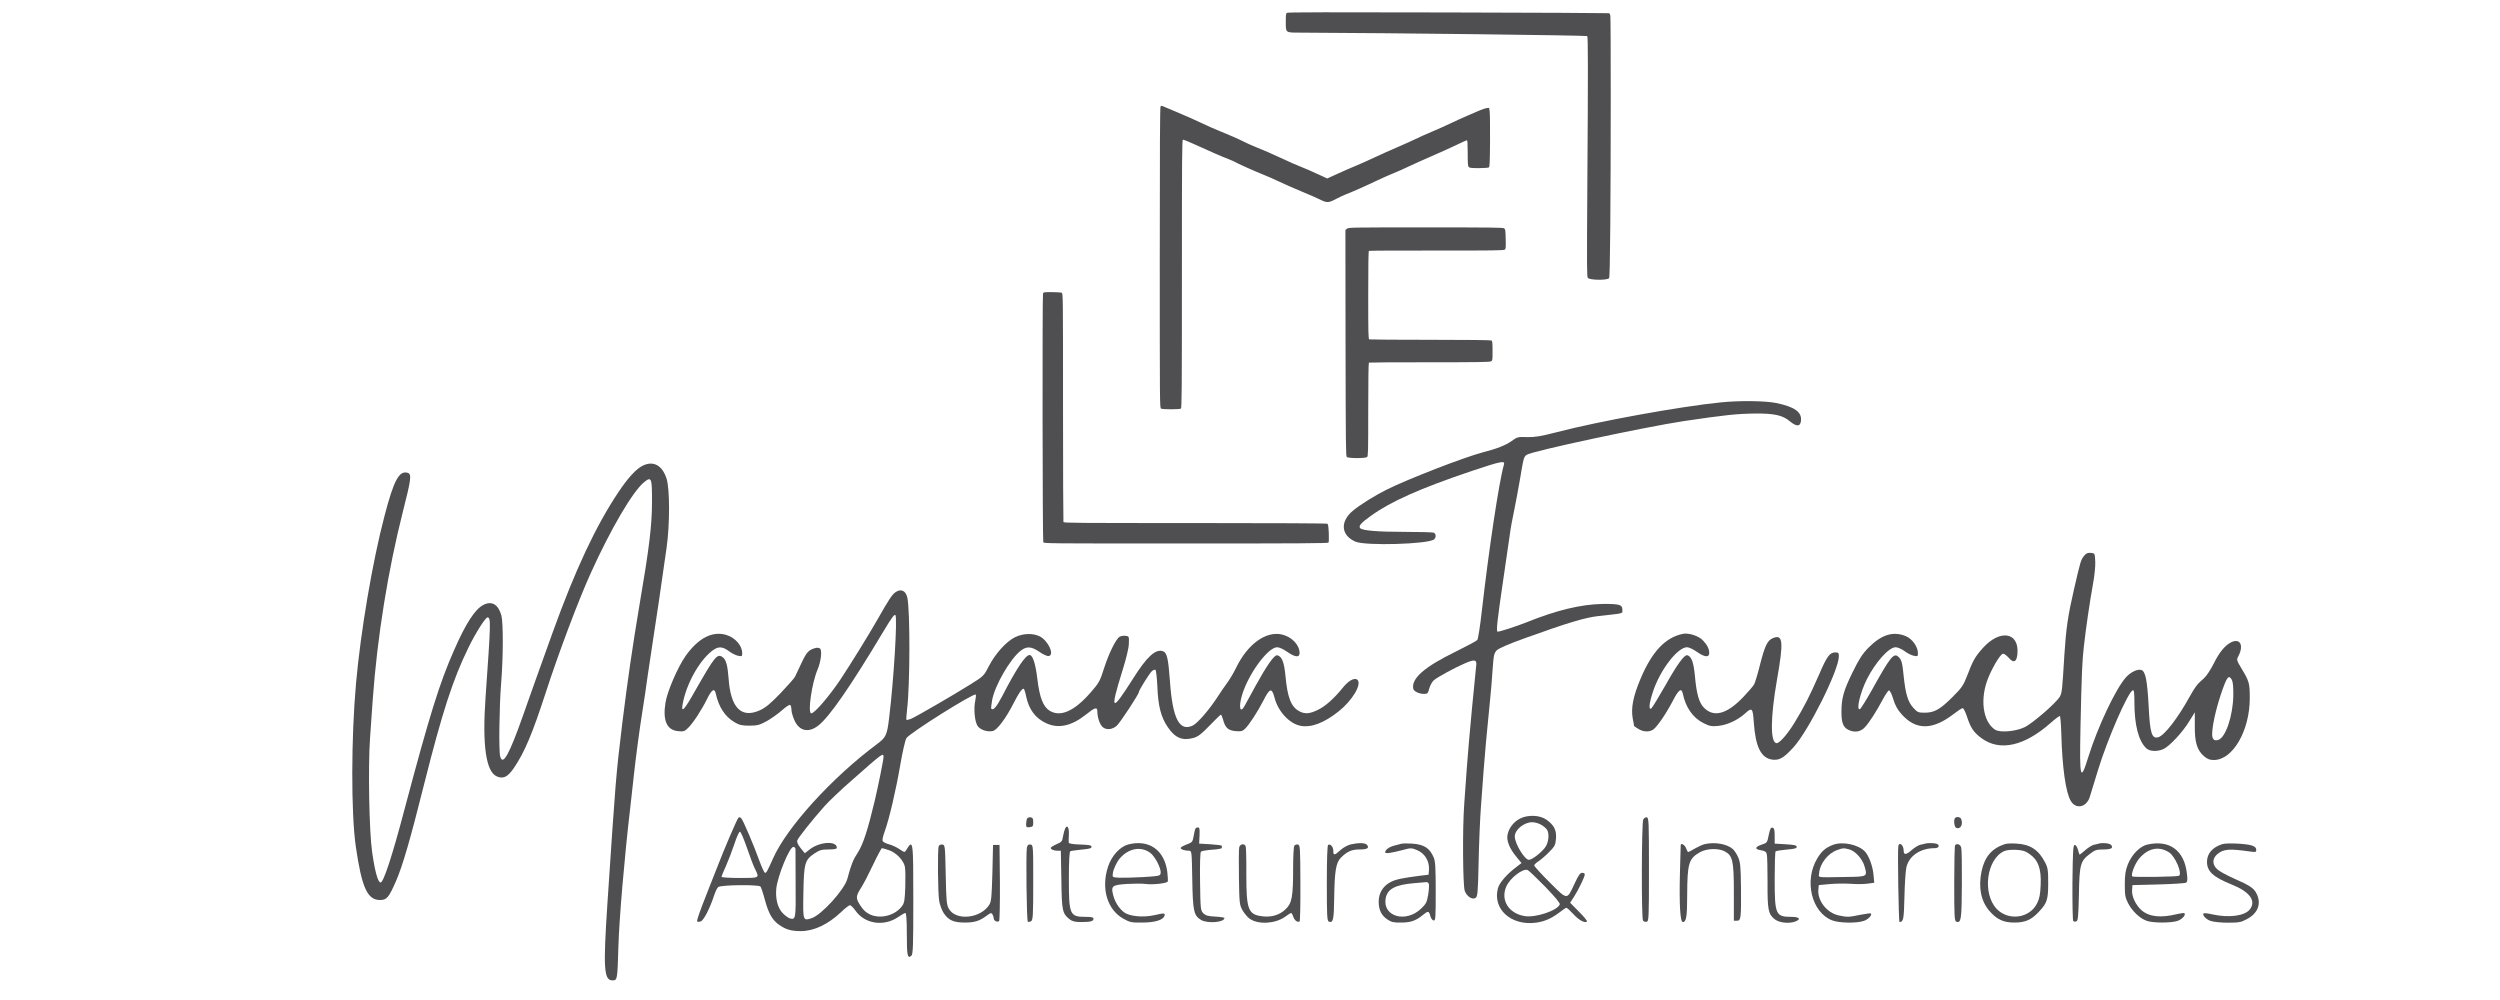 <?xml version="1.0" encoding="UTF-8" standalone="no"?>
<svg
   xmlns:dc="http://purl.org/dc/elements/1.1/"
   xmlns:cc="http://creativecommons.org/ns#"
   xmlns:rdf="http://www.w3.org/1999/02/22-rdf-syntax-ns#"
   xmlns:svg="http://www.w3.org/2000/svg"
   xmlns="http://www.w3.org/2000/svg"
   xmlns:sodipodi="http://sodipodi.sourceforge.net/DTD/sodipodi-0.dtd"
   xmlns:inkscape="http://www.inkscape.org/namespaces/inkscape"
   version="1.0"
   width="500pt"
   height="200pt"
   viewBox="0 0 500 200"
   preserveAspectRatio="xMidYMid meet"
   id="svg3955"
   sodipodi:docname="logo.svg"
   inkscape:export-filename="/home/wellingtonjunior/Projetos/pessoal/template-site-maya/img/logo.png"
   inkscape:export-xdpi="96"
   inkscape:export-ydpi="96"
   inkscape:version="0.92.5 (2060ec1f9f, 2020-04-08)">
  <defs
     id="defs3959" />
  <sodipodi:namedview
     pagecolor="#ffffff"
     bordercolor="#666666"
     borderopacity="1"
     objecttolerance="10"
     gridtolerance="10"
     guidetolerance="10"
     inkscape:pageopacity="0"
     inkscape:pageshadow="2"
     inkscape:window-width="1856"
     inkscape:window-height="1016"
     id="namedview3957"
     showgrid="false"
     inkscape:zoom="1.4164673"
     inkscape:cx="365.62545"
     inkscape:cy="151.37486"
     inkscape:window-x="64"
     inkscape:window-y="27"
     inkscape:window-maximized="1"
     inkscape:current-layer="g3953" />
  <g
     transform="matrix(0.016,0,0,-0.016,-70.092,298.862)"
     id="g3953"
     style="fill:#4f4f51;fill-opacity:1;stroke:none"
     inkscape:export-xdpi="96"
     inkscape:export-ydpi="96">
    <path
       inkscape:connector-curvature="0"
       d="m 20468.572,18518.852 c -13.625,-7.664 -15.329,-23.844 -15.329,-110.703 0,-140.508 -5.109,-136.25 164.352,-137.102 1201.554,-5.109 3593.593,-34.062 3603.812,-43.43 10.218,-9.367 11.07,-426.632 0.851,-1898.132 -5.961,-1010.804 -5.961,-1112.992 6.813,-1124.914 28.101,-28.953 245.25,-30.656 265.687,-2.555 5.961,8.516 11.07,210.336 14.477,639.524 7.664,787.695 7.664,2606.632 0.851,2641.546 -2.555,14.477 -10.219,28.102 -17.031,30.656 -5.961,2.555 -911.172,6.813 -2010.539,9.367 -1458.726,4.258 -2003.726,2.555 -2013.944,-4.257 z"
       id="path3893"
       style="fill:#4f4f51;fill-opacity:1;stroke-width:0.852" />
    <path
       inkscape:connector-curvature="0"
       d="m 18888.072,17350.508 c -7.664,-7.664 -10.219,-484.539 -10.219,-1890.468 0,-1849.593 0,-1879.398 16.18,-1888.765 21.289,-11.071 230.773,-11.071 247.804,0 11.071,6.812 12.774,203.523 12.774,1683.538 0,1482.57 1.703,1675.875 12.773,1677.578 6.813,1.703 68.125,-22.992 136.25,-53.648 205.227,-93.672 349.141,-156.688 430.039,-187.344 41.727,-16.18 80.047,-33.211 85.156,-37.469 12.774,-11.07 263.133,-122.625 355.954,-159.242 43.429,-16.18 130.289,-55.352 193.304,-85.156 63.016,-29.805 189.899,-86.008 281.016,-123.477 91.117,-37.468 195.859,-83.453 231.625,-101.336 87.711,-44.281 107.297,-42.578 205.226,9.368 43.43,22.992 100.485,49.39 126.031,58.757 52.797,18.735 246.953,104.743 394.274,175.422 56.203,26.399 140.508,63.867 187.343,82.602 47.688,18.734 137.954,58.758 200.969,89.414 63.016,29.804 189.899,86.859 281.016,126.031 91.117,39.172 226.515,100.484 299.75,135.398 74.086,35.766 137.953,64.719 143.062,64.719 5.109,0 8.516,-55.351 8.516,-160.945 0,-135.399 2.554,-163.5 13.625,-174.57 10.218,-11.071 34.914,-13.625 125.179,-13.625 62.164,0 118.368,4.257 125.18,8.515 11.07,6.813 12.773,54.5 15.328,325.297 0.852,174.57 -0.851,340.625 -4.258,368.726 l -6.812,51.094 -28.953,-2.554 c -15.328,-1.704 -59.61,-16.18 -97.93,-33.211 -37.469,-16.18 -107.297,-45.985 -154.133,-66.422 -46.836,-19.586 -138.804,-62.164 -203.523,-92.821 -65.57,-31.507 -172.867,-79.195 -238.438,-106.445 -66.421,-28.101 -156.687,-68.125 -200.968,-90.265 -44.281,-21.289 -143.914,-66.422 -221.406,-99.633 -77.493,-32.36 -205.227,-90.266 -285.274,-127.735 -79.195,-37.468 -184.789,-84.304 -234.179,-104.742 -49.391,-19.586 -149.875,-63.867 -224.813,-97.929 l -134.547,-61.313 -82.601,38.32 c -95.375,45.133 -206.078,92.821 -277.61,120.922 -28.101,10.219 -110.703,46.836 -183.085,80.899 -137.954,64.718 -267.391,120.922 -372.985,162.648 -34.062,13.625 -86.008,36.617 -114.961,51.945 -76.64,38.321 -207.781,96.227 -325.296,143.063 -56.204,22.14 -154.133,65.57 -217.149,96.226 -63.015,30.657 -189.898,86.86 -281.015,125.18 -91.118,38.32 -177.977,74.938 -192.453,80.898 -19.586,9.368 -28.954,9.368 -35.766,2.555 z"
       id="path3895"
       style="fill:#4f4f51;fill-opacity:1;stroke-width:0.852" />
    <path
       inkscape:connector-curvature="0"
       d="m 21218.798,15820.251 -20.438,-16.18 1.704,-1411.89 c 2.554,-1261.164 3.406,-1413.594 15.328,-1425.516 17.882,-17.882 232.476,-18.734 253.765,-0.851 13.625,10.219 14.477,61.312 14.477,593.539 0,360.211 3.406,583.32 8.515,586.726 4.258,2.555 344.032,5.11 755.336,4.258 590.984,0 751.93,2.555 768.961,11.07 21.289,11.071 21.289,11.071 21.289,131.993 0,98.781 -2.555,123.476 -12.773,129.437 -7.665,5.109 -305.711,8.516 -763.852,8.516 -413.008,0 -756.187,2.554 -763.851,5.109 -11.922,5.109 -13.625,61.312 -13.625,552.664 0,366.172 2.554,550.109 8.515,553.515 5.11,3.407 385.758,5.11 845.602,4.258 683.804,-0.851 839.64,1.703 851.562,11.071 14.477,10.218 15.328,22.992 12.773,132.843 -2.554,108.149 -4.257,122.625 -18.734,133.696 -14.476,10.218 -162.648,11.921 -981,11.921 -935.867,0 -963.968,-0.851 -983.554,-16.179 z"
       id="path3897"
       style="fill:#4f4f51;fill-opacity:1;stroke-width:0.852" />
    <path
       inkscape:connector-curvature="0"
       d="m 17418.275,15008.712 c -9.367,-35.766 -5.961,-3089.468 3.407,-3107.351 9.367,-16.18 38.32,-16.18 1783.171,-16.18 1409.336,0 1775.507,2.555 1782.32,11.071 4.258,5.961 5.961,57.054 3.406,119.218 -4.258,83.453 -7.664,110.703 -17.883,116.664 -7.664,5.11 -636.968,8.516 -1652.882,8.516 -1488.531,0 -1640.961,0.852 -1646.07,13.625 -2.555,7.664 -5.109,653.148 -5.109,1434.031 0,1396.562 0,1421.257 -16.18,1430.625 -9.367,4.257 -64.719,8.515 -122.625,8.515 -103.039,0 -106.445,-0.851 -111.555,-18.734 z"
       id="path3899"
       style="fill:#4f4f51;fill-opacity:1;stroke-width:0.852" />
    <path
       inkscape:connector-curvature="0"
       d="m 25891.945,13649.225 c -515.265,-51.851 -1521.491,-234.948 -2044.857,-371.056 -207.403,-53.471 -278.697,-64.814 -375.918,-63.192 -115.042,4.86 -126.385,1.62 -194.439,-48.611 -76.156,-53.471 -184.718,-97.22 -358.093,-140.969 -239.809,-63.192 -941.412,-335.408 -1207.146,-468.275 -145.83,-72.915 -335.409,-191.199 -419.666,-262.494 -163.653,-136.108 -149.071,-309.483 34.027,-387.258 129.626,-53.472 909.006,-30.787 980.3,29.165 29.166,24.305 25.925,72.915 -4.861,84.257 -14.583,4.862 -179.857,9.722 -367.815,9.722 -328.927,0 -520.126,16.204 -549.292,45.37 -25.925,25.925 6.481,64.813 131.247,153.931 251.151,181.477 618.966,345.131 1263.857,562.254 374.297,124.766 416.426,132.868 400.223,77.777 -61.573,-213.884 -189.58,-1071.039 -275.457,-1824.494 -21.064,-189.578 -46.989,-354.853 -56.712,-366.195 -11.342,-12.963 -132.866,-77.776 -270.595,-145.83 -395.36,-192.82 -557.394,-337.03 -529.847,-465.036 8.101,-32.407 72.914,-63.193 134.487,-63.193 42.129,0 50.229,8.102 64.813,66.434 9.721,37.267 35.647,82.637 55.091,102.081 45.369,40.508 272.216,163.653 398.601,217.125 111.803,46.989 139.349,42.128 134.488,-21.065 -3.24,-27.546 -25.925,-270.596 -53.471,-542.812 -25.925,-272.215 -55.091,-607.624 -64.813,-745.352 -9.722,-137.728 -24.305,-341.89 -32.407,-453.693 -22.685,-303.002 -17.823,-1015.947 6.482,-1085.621 25.925,-69.674 93.979,-113.423 134.487,-87.498 25.925,16.203 30.786,61.573 38.887,445.591 4.862,234.948 17.824,547.672 29.167,695.122 11.342,147.45 25.925,354.852 34.027,461.794 12.962,181.477 40.508,476.377 81.016,883.081 9.723,93.979 24.305,260.873 30.786,371.056 12.964,179.857 17.824,204.162 53.471,239.809 25.926,24.305 150.691,79.397 354.853,152.312 531.469,191.199 751.834,257.633 920.348,275.457 324.066,35.647 293.279,27.545 293.279,79.396 0,63.193 -38.887,72.915 -251.15,71.295 -264.115,-4.861 -571.977,-77.777 -947.894,-230.088 -123.145,-48.61 -330.548,-116.664 -359.713,-116.664 -21.065,0 -6.482,131.248 69.674,648.134 35.647,236.568 71.294,486.1 81.016,557.394 8.101,69.674 34.028,212.263 56.712,315.965 21.064,103.701 53.471,275.455 71.295,382.397 46.989,280.317 48.609,281.937 85.877,307.863 71.294,46.99 1476.121,346.75 1955.74,419.666 523.366,77.775 669.196,92.359 897.662,95.599 239.809,1.621 345.131,-21.064 434.248,-97.219 84.258,-69.674 132.868,-68.054 139.349,8.101 11.342,108.563 -81.017,173.375 -309.483,220.365 -134.488,27.545 -453.692,32.407 -691.881,8.102 z"
       id="path3901"
       style="fill:#4f4f51;fill-opacity:1;stroke-width:1.62" />
    <path
       inkscape:connector-curvature="0"
       d="m 12418.895,12860.123 c -82.636,-38.887 -187.959,-152.311 -309.483,-335.407 -283.558,-424.528 -537.95,-968.958 -819.887,-1749.959 -207.403,-576.839 -280.318,-781.002 -367.816,-1030.532 -174.996,-497.442 -256.011,-643.271 -288.418,-521.747 -19.444,71.295 -11.343,618.966 11.342,912.247 27.545,328.927 27.545,761.557 3.241,852.296 -40.508,139.348 -119.905,184.718 -226.846,129.626 -102.081,-53.471 -218.745,-231.708 -362.954,-562.256 -181.478,-408.324 -304.622,-803.685 -620.587,-1991.387 -153.931,-584.939 -262.493,-915.487 -299.761,-915.487 -32.407,0 -71.295,140.969 -105.322,380.778 -37.267,256.012 -51.85,1071.039 -25.925,1427.511 9.722,137.728 25.925,354.852 34.027,484.479 56.712,781.001 191.199,1615.473 379.157,2354.343 98.84,387.259 108.562,456.934 59.953,473.137 -108.563,34.027 -174.996,-87.498 -291.659,-534.709 -150.691,-571.977 -298.142,-1440.476 -356.474,-2091.85 -61.572,-682.159 -63.192,-1625.192 -3.24,-2043.237 74.535,-513.645 144.209,-669.197 303.002,-669.197 84.257,0 110.182,30.786 202.541,243.05 81.016,187.958 176.616,516.885 348.37,1203.906 226.846,900.904 359.713,1310.848 554.153,1707.83 87.497,179.858 212.263,377.538 238.188,377.538 43.749,0 42.129,-58.332 -24.305,-998.126 -42.129,-599.522 4.861,-933.31 142.589,-990.022 81.017,-34.027 136.108,-4.861 212.263,106.942 134.488,197.68 231.708,431.008 400.223,949.514 157.171,484.48 406.703,1148.817 562.254,1490.708 249.531,550.912 524.987,1019.187 664.336,1130.99 92.359,76.156 100.46,56.711 98.84,-252.771 0,-285.179 -35.648,-576.839 -153.932,-1267.1 -89.118,-528.229 -152.311,-967.339 -217.124,-1490.706 -81.017,-670.817 -81.017,-677.298 -186.338,-2258.741 -53.471,-810.165 -43.749,-957.615 63.193,-957.615 61.572,0 61.572,1.62 74.535,429.388 9.722,332.168 76.156,1119.649 145.83,1709.449 21.065,183.097 42.128,379.157 48.61,437.489 17.823,171.755 71.294,576.838 105.321,785.86 17.824,106.942 46.99,304.623 64.813,437.49 19.444,134.488 51.851,353.233 72.916,486.1 35.647,221.986 90.738,604.385 165.273,1126.132 40.508,288.418 40.508,735.629 -1.62,862.015 -53.471,163.654 -162.033,223.607 -293.28,162.033 z"
       id="path3903"
       style="fill:#4f4f51;fill-opacity:1;stroke-width:1.62" />
    <path
       inkscape:connector-curvature="0"
       d="m 30430.491,11729.132 c -38.887,-48.609 -43.749,-64.812 -123.144,-409.944 -77.777,-337.029 -100.461,-494.201 -121.526,-819.888 -27.545,-447.212 -29.165,-474.758 -55.09,-524.988 -38.889,-74.536 -346.751,-341.89 -445.592,-387.26 -116.664,-53.471 -306.242,-68.054 -366.195,-29.166 -155.551,102.081 -192.818,393.74 -81.016,657.854 61.572,145.83 152.311,291.661 181.477,291.661 14.583,0 46.99,-24.305 71.295,-51.851 61.572,-72.915 102.08,-50.23 108.562,59.952 17.824,264.115 -221.986,298.142 -432.629,63.193 -97.219,-108.562 -123.145,-153.932 -196.06,-345.131 -46.989,-123.145 -68.054,-152.311 -184.718,-268.975 -152.311,-152.312 -225.225,-194.44 -346.75,-194.44 -79.396,0 -90.739,4.861 -140.968,59.952 -68.055,72.915 -98.841,176.616 -121.526,398.602 -16.203,170.135 -27.545,209.023 -71.294,244.67 -55.092,45.37 -102.081,-16.203 -324.067,-416.425 -72.914,-129.627 -140.968,-238.189 -152.311,-243.05 -48.61,-16.203 3.242,207.402 89.119,377.537 108.562,212.264 273.835,396.982 358.093,396.982 24.305,0 74.535,-21.064 111.802,-48.61 35.648,-27.545 89.119,-53.471 116.664,-58.332 46.99,-9.722 50.23,-6.481 50.23,34.027 0,77.776 -71.294,178.237 -149.069,210.644 -158.793,66.433 -306.244,21.064 -468.276,-142.59 -79.396,-81.016 -118.284,-142.589 -200.922,-311.104 -111.802,-228.467 -137.727,-322.446 -137.727,-494.201 0,-131.247 21.063,-187.958 82.637,-220.365 79.396,-40.508 155.551,-29.166 210.643,30.786 53.47,56.712 139.348,189.579 225.225,349.991 30.787,58.332 64.814,106.942 74.535,110.183 11.343,3.241 34.027,-42.129 53.472,-105.322 24.304,-82.637 53.471,-134.487 106.941,-194.44 179.858,-200.921 387.259,-197.68 651.373,6.481 50.23,38.888 100.46,71.294 110.182,71.294 11.343,0 35.648,-48.61 55.092,-108.562 45.369,-139.349 82.637,-194.44 181.478,-267.355 228.466,-168.514 537.949,-98.84 866.876,194.44 55.092,48.61 105.322,85.878 111.803,82.637 6.481,-3.241 14.583,-100.46 17.824,-217.124 11.342,-424.527 55.091,-740.491 119.904,-845.813 64.814,-106.942 196.06,-77.776 236.568,53.471 11.342,34.027 58.332,187.958 103.701,338.649 116.664,380.778 374.297,975.439 434.249,993.263 14.583,4.861 19.444,-32.406 19.444,-150.69 0,-283.558 51.851,-484.479 149.071,-575.217 42.129,-38.888 134.487,-43.749 212.263,-9.722 74.535,32.407 239.809,209.023 322.446,345.13 l 71.294,115.043 v -171.755 c -1.62,-204.162 27.546,-299.761 113.423,-375.917 43.749,-37.267 71.294,-48.61 124.766,-48.61 236.568,0 448.832,366.195 448.832,772.898 0,184.718 -6.482,210.643 -100.461,366.195 -66.434,110.183 -66.434,111.803 -40.509,162.034 69.674,136.108 17.824,226.847 -95.599,168.515 -76.155,-40.509 -145.829,-124.766 -215.504,-267.356 -37.267,-72.915 -89.118,-152.311 -118.284,-178.236 -89.118,-77.776 -110.183,-105.322 -179.857,-230.088 -149.07,-270.595 -314.344,-484.479 -392.12,-508.784 -82.636,-24.305 -105.321,48.61 -121.525,387.259 -17.823,320.825 -38.888,432.628 -89.117,452.072 -46.99,17.824 -137.729,-25.925 -197.681,-93.979 -129.626,-149.071 -349.991,-617.346 -465.035,-985.161 -102.081,-328.927 -113.423,-288.419 -100.461,362.954 14.584,675.678 21.065,823.129 42.129,1009.467 24.305,225.227 77.776,583.32 115.044,787.482 17.823,95.6 30.785,218.745 27.545,275.456 -4.861,103.701 -4.861,103.701 -55.092,108.563 -40.507,3.24 -59.952,-4.862 -85.877,-38.889 z m 1848.797,-1549.038 c 12.964,-24.305 19.445,-92.359 17.824,-194.44 -4.86,-262.494 -98.84,-534.709 -192.819,-557.394 -46.99,-12.963 -71.295,11.342 -71.295,71.295 0,100.46 40.509,291.659 106.942,494.2 76.156,226.847 98.841,257.634 139.348,186.339 z"
       id="path3905"
       style="fill:#4f4f51;fill-opacity:1;stroke-width:1.62" />
    <path
       inkscape:connector-curvature="0"
       d="m 15573.679,11275.44 c -42.129,-29.166 -82.636,-90.739 -218.745,-330.549 -108.561,-191.199 -346.751,-576.838 -469.895,-761.556 -139.349,-207.403 -322.446,-421.287 -362.954,-421.287 -48.611,0 6.48,379.158 77.775,546.052 43.749,102.082 59.952,246.291 29.166,265.735 -12.962,8.102 -37.267,9.722 -55.091,4.861 -84.257,-22.684 -110.182,-50.23 -173.376,-184.718 -35.647,-76.156 -71.294,-152.311 -81.016,-171.755 -8.101,-19.444 -90.739,-111.803 -179.857,-205.783 -128.006,-132.867 -186.338,-181.477 -259.252,-215.504 -233.328,-105.322 -366.196,27.546 -392.121,395.361 -12.962,170.135 -32.407,238.19 -76.155,268.976 -66.434,46.99 -97.22,8.101 -338.649,-414.806 -140.97,-251.151 -183.098,-294.9 -158.793,-168.514 45.37,246.29 202.541,531.469 364.574,659.475 76.156,59.953 129.627,59.953 212.264,-1.62 35.647,-27.545 89.118,-53.471 116.663,-58.332 46.99,-9.722 50.231,-6.481 50.231,32.407 0,95.6 -87.498,194.44 -199.3,228.467 -173.376,51.85 -348.372,-38.888 -507.164,-260.874 -98.84,-140.969 -231.708,-447.212 -252.771,-586.561 -35.649,-221.985 16.203,-340.269 153.931,-354.852 69.674,-8.102 82.637,-4.861 126.386,37.268 63.192,59.952 171.754,226.846 241.429,367.815 56.711,115.043 90.738,136.108 106.941,64.813 35.647,-166.894 116.664,-290.039 233.328,-358.093 59.952,-35.647 92.359,-43.749 186.338,-43.749 97.22,0 128.006,8.102 212.263,53.471 55.092,30.786 140.97,90.739 191.2,134.487 50.23,45.369 97.219,77.776 106.941,71.294 8.102,-4.861 16.203,-34.027 16.203,-61.573 0,-29.166 17.824,-89.118 38.889,-134.487 59.952,-131.247 174.996,-155.552 294.9,-63.193 137.728,105.322 401.842,486.099 821.507,1187.703 93.979,157.173 132.868,210.644 144.21,194.441 25.925,-37.268 -19.444,-795.584 -77.776,-1276.823 -25.925,-223.606 -38.887,-251.151 -153.931,-337.029 -560.635,-416.425 -1124.509,-1037.012 -1297.885,-1427.511 -72.916,-163.653 -84.258,-184.718 -102.081,-179.857 -8.102,3.241 -38.888,68.054 -66.434,144.209 -71.294,197.68 -202.541,507.163 -228.466,536.33 -12.963,14.583 -25.926,17.824 -35.647,8.102 -17.824,-17.824 -179.858,-395.361 -270.596,-631.929 -32.406,-79.396 -81.016,-207.402 -111.803,-283.558 -106.941,-272.216 -142.588,-372.676 -132.866,-382.398 4.86,-4.861 24.305,-4.861 43.748,1.62 37.267,11.342 113.423,160.413 168.515,327.307 14.583,45.369 37.267,92.359 50.23,102.081 34.027,27.546 505.543,32.407 528.227,6.481 8.102,-11.342 34.027,-85.877 55.092,-166.894 46.99,-171.755 92.359,-252.772 181.476,-314.344 81.017,-56.712 150.691,-76.156 267.355,-76.156 163.654,0 338.649,82.637 502.303,236.568 50.231,48.61 100.461,87.498 113.423,87.498 11.342,-1.62 40.508,-30.786 66.434,-66.433 116.664,-168.514 356.472,-204.162 536.33,-81.017 40.507,27.546 79.395,50.23 89.117,50.23 11.342,0 17.824,-87.498 17.824,-265.734 0,-268.975 8.101,-309.483 56.712,-268.975 21.063,17.824 24.305,124.765 24.305,698.362 0,751.833 -1.62,766.416 -90.739,618.966 -16.203,-27.546 -21.064,-25.925 -81.016,14.583 -34.028,22.685 -93.98,51.85 -132.867,61.572 -38.889,9.722 -74.536,29.166 -79.397,42.129 -4.861,12.963 6.481,64.813 25.925,116.664 55.092,149.071 142.589,523.367 196.061,837.711 27.545,160.413 61.572,309.483 76.155,330.548 40.508,63.193 834.471,562.255 865.256,544.431 6.482,-4.861 3.242,-38.888 -4.86,-76.155 -22.685,-100.461 -6.482,-267.355 30.786,-319.205 35.648,-46.99 124.765,-76.156 189.579,-59.952 53.47,12.963 157.171,150.691 252.772,335.409 69.673,137.728 108.562,192.819 131.246,192.819 6.481,0 21.065,-42.128 30.786,-92.359 34.027,-165.274 116.664,-277.076 251.152,-338.649 152.311,-71.295 315.964,-35.647 495.82,106.942 115.044,92.359 144.211,100.461 144.211,37.268 0,-72.915 30.785,-160.413 64.812,-191.199 46.99,-42.129 124.766,-34.027 179.858,17.824 45.368,43.749 273.835,392.12 273.835,418.046 0,22.684 131.247,231.707 162.033,260.873 16.203,14.583 37.268,22.685 45.37,17.824 8.101,-4.861 19.443,-102.081 24.304,-215.504 9.723,-238.189 45.37,-377.538 129.627,-500.683 90.739,-134.487 181.476,-173.375 319.205,-136.108 58.332,16.203 98.84,45.369 204.162,155.552 71.294,74.535 136.107,136.108 140.969,136.108 4.86,0 17.823,-29.166 27.545,-63.193 25.925,-100.461 63.193,-134.488 155.551,-142.589 64.814,-6.481 85.878,-1.62 115.044,25.925 55.091,51.851 157.173,209.023 233.328,356.473 79.396,157.172 105.321,163.654 139.348,34.027 42.129,-168.515 186.338,-324.066 324.067,-349.992 134.486,-25.925 294.899,35.647 476.377,179.857 170.134,134.488 291.66,337.029 236.568,393.741 -35.647,34.027 -111.803,-6.481 -187.958,-102.081 -106.942,-132.867 -218.745,-231.707 -314.345,-275.456 -97.219,-46.99 -155.551,-50.23 -221.985,-16.203 -105.321,55.091 -150.691,166.894 -176.616,443.971 -16.204,173.376 -45.369,246.291 -103.701,257.634 -35.647,6.481 -128.006,-124.766 -267.355,-377.538 -63.192,-115.044 -126.386,-230.088 -139.348,-254.393 -56.712,-103.701 -77.775,-17.824 -32.407,134.488 79.396,264.114 324.066,597.903 439.11,597.903 25.925,0 79.396,-24.305 124.766,-56.711 98.839,-69.675 155.551,-74.536 155.551,-16.204 0,103.702 -100.461,205.783 -225.226,233.328 -200.92,42.129 -427.767,-124.765 -570.356,-421.287 -27.545,-56.711 -76.156,-139.348 -108.562,-183.097 -32.407,-43.749 -85.878,-121.525 -116.664,-170.135 -110.183,-170.135 -254.392,-335.409 -314.344,-364.575 -166.895,-79.396 -252.772,85.877 -285.179,552.533 -21.063,285.179 -37.267,358.094 -85.877,375.918 -92.359,34.027 -202.541,-66.434 -377.537,-345.131 -268.975,-424.527 -290.039,-409.944 -132.868,95.599 50.231,160.413 82.637,293.281 82.637,348.372 3.242,85.878 1.62,89.119 -40.508,93.98 -24.304,3.24 -58.331,-1.621 -74.534,-11.343 -45.37,-24.305 -137.729,-212.263 -197.681,-401.843 -46.989,-150.691 -61.573,-176.616 -163.653,-293.28 -204.162,-234.948 -377.538,-312.724 -513.645,-230.087 -81.017,50.23 -126.386,165.274 -153.932,398.602 -22.685,192.82 -58.332,298.141 -97.22,298.141 -51.85,0 -165.273,-171.755 -343.51,-516.886 -68.054,-129.627 -110.183,-179.857 -134.488,-155.552 -4.86,4.861 0,53.471 9.723,106.942 34.027,186.338 225.225,515.266 356.473,618.967 76.155,58.332 132.867,55.092 233.328,-12.962 45.368,-32.407 98.839,-56.712 116.662,-53.472 79.397,11.343 -6.48,196.061 -115.042,247.912 -85.878,40.508 -209.023,35.646 -306.244,-12.963 -110.182,-55.091 -246.29,-207.403 -324.065,-358.094 -61.573,-121.525 -66.434,-128.006 -225.227,-226.847 -230.086,-144.209 -695.121,-413.184 -751.833,-435.869 -27.545,-9.722 -51.85,-14.583 -55.091,-11.342 -3.241,4.861 0,63.193 8.102,129.626 37.267,301.382 38.887,1236.315 3.24,1398.348 -19.443,87.498 -81.017,115.044 -149.07,66.434 z m -149.07,-2061.063 c 0,-34.027 -66.434,-362.954 -111.804,-554.153 -85.877,-358.093 -142.588,-533.089 -207.402,-635.17 -61.572,-93.979 -84.257,-150.691 -132.867,-332.168 -37.267,-136.108 -322.445,-450.452 -445.591,-490.96 -110.182,-35.647 -110.182,-37.268 -103.701,319.205 6.482,369.435 17.824,409.944 140.969,490.96 59.952,40.508 87.498,48.61 174.995,48.61 72.915,0 102.082,6.481 102.082,21.064 0,90.739 -218.745,76.156 -341.89,-22.685 l -58.332,-45.369 -51.851,63.193 c -35.647,45.369 -48.61,76.156 -42.128,97.22 11.342,34.027 183.097,251.151 340.269,427.767 53.471,59.952 205.782,205.782 340.27,322.446 392.119,346.751 396.981,349.991 396.981,290.039 z M 13716.78,8083.386 c 35.648,-105.322 81.017,-225.226 100.46,-264.114 58.332,-118.284 63.194,-115.043 -191.198,-115.043 -124.766,0 -226.847,6.481 -226.847,14.583 0,6.481 24.306,66.434 55.091,132.867 29.167,66.434 77.776,191.199 106.942,278.697 30.786,95.599 59.952,155.552 69.674,152.311 11.342,-3.241 48.61,-92.359 85.878,-199.301 z m 607.624,-17.824 c 0,-16.203 1.62,-213.884 1.62,-439.11 3.241,-434.248 1.621,-447.211 -71.294,-427.767 -17.824,4.861 -56.712,32.407 -85.878,61.573 -66.433,64.813 -97.22,183.097 -84.257,314.344 17.824,158.792 165.273,518.506 213.883,518.506 12.964,0 24.305,-12.963 25.926,-27.546 z m 1169.879,-14.583 c 90.739,-30.786 183.097,-128.006 197.68,-207.402 6.481,-32.407 8.101,-142.589 4.861,-247.911 -4.861,-149.071 -11.342,-200.921 -34.027,-233.328 -82.637,-123.145 -267.355,-174.996 -401.842,-116.664 -53.471,24.305 -87.498,55.091 -126.386,115.044 -59.952,93.979 -58.332,113.423 16.203,231.707 25.926,40.508 90.739,165.274 144.21,278.697 53.471,113.423 103.702,205.782 110.182,205.782 8.102,0 46.99,-11.342 89.119,-25.925 z"
       id="path3907"
       style="fill:#4f4f51;fill-opacity:1;stroke-width:1.62" />
    <path
       inkscape:connector-curvature="0"
       d="m 25413.948,10755.313 c -218.745,-46.99 -384.019,-221.986 -528.228,-565.497 -90.739,-215.504 -119.905,-362.954 -95.6,-494.201 9.722,-45.369 16.204,-85.877 16.204,-90.739 0,-3.24 24.305,-19.444 53.47,-37.267 61.573,-38.888 136.108,-42.129 186.338,-8.102 50.231,35.647 165.274,204.162 246.29,361.334 71.296,137.728 106.943,163.653 123.146,89.118 35.647,-174.996 129.626,-307.863 260.873,-371.056 72.914,-37.268 102.081,-42.129 179.857,-34.027 108.562,9.722 241.429,69.674 332.167,150.691 93.98,85.878 102.082,77.776 115.044,-110.183 21.065,-303.002 90.739,-442.35 230.087,-461.794 89.118,-11.342 142.589,19.444 264.114,152.311 189.578,205.782 568.736,965.718 568.736,1139.094 0,42.129 -4.86,48.61 -45.369,48.61 -68.054,0 -103.702,-48.61 -197.681,-267.355 -116.664,-268.976 -197.68,-426.148 -311.104,-610.865 -85.877,-140.969 -186.338,-256.012 -221.985,-256.012 -82.637,0 -81.017,312.724 3.241,795.583 84.257,476.378 74.535,570.358 -51.851,516.887 -68.054,-27.546 -100.46,-93.98 -162.033,-337.03 -27.545,-110.183 -59.952,-217.125 -71.294,-238.189 -9.721,-21.064 -72.915,-93.979 -137.728,-162.033 -205.782,-215.505 -372.676,-259.253 -495.821,-126.386 -56.712,61.573 -87.498,168.514 -106.942,384.019 -16.203,176.616 -42.129,247.911 -93.979,265.735 -37.268,11.342 -124.766,-106.943 -275.457,-375.918 -84.257,-147.45 -162.033,-275.456 -174.996,-286.799 -37.267,-30.786 -29.165,63.193 19.445,207.403 89.118,272.216 307.862,555.774 426.146,555.774 22.685,0 77.776,-25.925 121.526,-56.711 98.839,-69.675 155.551,-74.536 155.551,-14.583 0,50.23 -24.305,98.84 -77.775,155.551 -51.851,56.712 -179.858,98.841 -254.392,82.638 z"
       id="path3909"
       style="fill:#4f4f51;fill-opacity:1;stroke-width:1.62" />
    <path
       inkscape:connector-curvature="0"
       d="m 23380.433,8446.34 c -81.017,-42.129 -139.349,-118.284 -155.553,-202.541 -14.583,-72.915 24.305,-170.135 108.563,-272.216 l 66.433,-81.017 -53.47,-40.508 c -128.007,-95.6 -221.986,-202.541 -241.43,-273.836 -69.674,-260.873 163.653,-471.516 474.757,-431.008 106.942,14.583 192.819,51.851 291.66,126.386 42.128,34.027 82.637,59.952 89.117,59.952 8.102,0 46.99,-35.647 87.499,-79.396 66.434,-74.535 145.829,-116.664 170.134,-92.359 6.482,6.481 -38.888,61.572 -100.46,123.145 l -110.183,111.803 50.231,77.776 c 56.712,89.118 132.867,246.29 132.867,277.077 0,9.722 -14.583,19.444 -32.407,19.444 -24.305,0 -46.99,-30.786 -93.979,-132.867 -98.84,-212.263 -85.877,-212.263 -312.723,12.963 -105.323,105.322 -192.82,200.921 -192.82,212.263 0,9.722 24.305,32.407 53.471,51.851 27.545,17.824 87.497,68.054 131.247,113.423 72.914,72.915 81.016,89.118 87.497,171.755 8.102,103.701 -25.925,170.135 -123.145,236.568 -82.636,56.712 -230.087,61.573 -327.306,11.342 z m 268.975,-79.396 c 30.785,-17.824 63.192,-46.99 71.294,-63.193 27.545,-50.23 17.823,-147.45 -17.824,-205.782 -40.508,-64.813 -168.514,-166.894 -210.643,-166.894 -53.47,0 -176.616,202.541 -176.616,291.659 0,84.257 115.044,178.236 217.125,178.236 35.647,0 85.877,-14.583 116.664,-34.027 z m 45.369,-771.277 c 126.385,-131.247 189.578,-205.782 183.097,-221.985 -30.786,-77.776 -303.002,-168.514 -439.109,-145.83 -199.301,32.407 -303.002,199.301 -230.088,367.815 45.37,106.942 209.023,233.328 268.975,207.402 12.963,-4.861 110.182,-98.84 217.125,-207.402 z"
       id="path3911"
       style="fill:#4f4f51;fill-opacity:1;stroke-width:1.62" />
    <path
       inkscape:connector-curvature="0"
       d="m 17216.694,8441.479 c -4.86,-14.583 -9.722,-45.369 -9.722,-66.433 0,-35.647 6.482,-40.508 45.369,-35.647 38.889,4.861 43.75,11.342 43.75,61.573 0,45.369 -6.482,58.332 -34.028,61.573 -21.064,3.241 -38.887,-6.481 -45.369,-21.064 z"
       id="path3913"
       style="fill:#4f4f51;fill-opacity:1;stroke-width:1.62" />
    <path
       inkscape:connector-curvature="0"
       d="m 24921.367,8434.997 c -21.064,-38.888 -24.305,-1229.831 -3.241,-1262.238 8.102,-12.963 27.546,-19.444 43.749,-16.203 29.167,4.861 30.787,32.407 30.787,652.993 0,594.661 -1.62,648.132 -27.547,652.993 -14.582,3.241 -34.027,-9.722 -43.748,-27.546 z"
       id="path3915"
       style="fill:#4f4f51;fill-opacity:1;stroke-width:1.62" />
    <path
       inkscape:connector-curvature="0"
       d="m 28819.882,8454.442 c -22.684,-21.064 -11.342,-115.044 14.584,-124.766 51.85,-19.444 87.497,42.129 61.572,110.183 -9.722,25.925 -56.711,35.647 -76.156,14.583 z"
       id="path3917"
       style="fill:#4f4f51;fill-opacity:1;stroke-width:1.62" />
    <path
       inkscape:connector-curvature="0"
       d="m 17696.312,8324.815 c -8.101,-16.203 -21.065,-59.952 -27.545,-98.84 -9.722,-64.813 -17.824,-72.915 -82.637,-100.46 -38.889,-17.824 -71.295,-37.268 -71.295,-46.99 0,-17.824 40.508,-34.027 89.118,-34.027 h 37.267 l 6.482,-359.713 c 4.862,-392.12 12.963,-426.147 103.701,-497.442 34.028,-25.925 66.434,-34.027 145.83,-34.027 115.043,0 152.311,9.722 152.311,42.129 0,16.203 -24.305,22.685 -98.84,22.685 -197.68,0 -209.023,25.925 -209.023,468.276 0,231.707 6.482,343.51 17.824,351.612 9.723,4.861 74.535,14.583 142.589,21.064 93.979,8.102 123.145,16.203 123.145,34.027 0,19.444 -29.166,25.925 -140.969,29.166 -97.219,3.241 -142.589,11.342 -144.209,24.305 -1.62,11.342 -1.62,56.712 1.62,102.081 3.241,87.498 -19.444,124.766 -45.369,76.156 z"
       id="path3919"
       style="fill:#4f4f51;fill-opacity:1;stroke-width:1.62" />
    <path
       inkscape:connector-curvature="0"
       d="m 19321.504,8316.713 c -4.861,-11.342 -14.583,-53.471 -21.064,-93.979 -11.342,-66.434 -17.824,-74.535 -84.258,-98.84 -38.888,-14.583 -74.535,-34.027 -76.155,-42.129 -6.482,-17.824 46.99,-37.268 103.701,-37.268 34.027,0 34.027,-4.861 40.508,-359.713 6.482,-396.981 19.444,-450.452 110.183,-505.543 81.017,-46.989 291.66,-30.786 291.66,24.305 0,6.481 -51.851,14.583 -113.424,17.824 -90.738,4.861 -121.525,12.963 -150.691,42.129 -34.027,35.647 -35.647,48.61 -40.507,395.361 -3.242,223.606 1.62,364.574 11.341,374.296 8.102,8.102 71.294,19.444 137.728,24.305 68.054,3.241 123.146,14.583 123.146,21.064 0,8.102 0,19.444 0,27.546 0,6.481 -63.194,14.583 -140.969,19.444 l -142.59,8.102 4.862,102.081 c 3.24,82.637 0,100.46 -21.065,100.46 -14.582,0 -29.165,-9.722 -32.406,-19.444 z"
       id="path3921"
       style="fill:#4f4f51;fill-opacity:1;stroke-width:1.62" />
    <path
       inkscape:connector-curvature="0"
       d="m 26489.847,8240.558 c -17.824,-93.979 -21.064,-97.22 -84.257,-118.284 -89.118,-29.166 -95.6,-58.332 -14.584,-71.294 50.231,-8.102 68.055,-19.444 74.536,-48.61 6.481,-21.064 9.722,-179.857 9.722,-354.853 -1.621,-340.269 8.101,-395.361 90.738,-460.174 50.231,-38.888 155.553,-55.091 234.948,-34.027 97.221,27.546 84.258,64.813 -24.305,64.813 -200.921,0 -212.263,25.925 -212.263,473.137 0,183.097 4.862,338.649 11.342,345.13 6.482,6.481 68.054,16.203 137.729,22.685 97.219,8.102 126.386,14.583 126.386,34.027 0,19.444 -29.167,25.925 -137.729,32.407 l -137.728,8.102 v 97.22 c 0,77.776 -6.481,97.22 -27.545,102.081 -21.065,4.861 -30.787,-16.203 -46.99,-92.359 z"
       id="path3923"
       style="fill:#4f4f51;fill-opacity:1;stroke-width:1.62" />
    <path
       inkscape:connector-curvature="0"
       d="m 18480.552,8122.274 c -100.46,-27.546 -205.781,-142.589 -249.531,-277.077 -89.118,-272.216 -9.722,-539.57 194.44,-651.373 77.776,-43.749 100.46,-48.61 231.707,-46.99 153.932,0 259.254,30.786 277.077,79.396 16.204,40.508 1.62,42.129 -116.664,14.583 -121.525,-27.546 -260.873,-22.684 -351.612,14.583 -69.674,29.166 -142.589,128.006 -168.514,226.846 -32.407,123.145 -19.444,134.487 173.376,147.45 89.117,4.861 191.198,4.861 226.846,0 84.257,-12.963 270.595,6.481 280.317,30.786 3.24,11.342 0,66.434 -6.482,123.145 -37.267,273.836 -231.706,406.703 -490.96,338.649 z m 280.317,-105.322 c 59.952,-46.989 136.108,-194.44 128.006,-251.151 -4.86,-35.647 -12.962,-37.268 -215.503,-50.23 -115.044,-6.481 -251.152,-9.722 -299.762,-8.102 -89.117,4.861 -89.117,4.861 -82.637,53.471 4.862,48.61 48.61,142.589 85.879,186.338 111.802,129.626 267.353,157.172 384.017,69.674 z"
       id="path3925"
       style="fill:#4f4f51;fill-opacity:1;stroke-width:1.62" />
    <path
       inkscape:connector-curvature="0"
       d="m 21264.281,8123.894 c -37.269,-9.722 -92.359,-38.888 -128.006,-71.294 -74.536,-68.054 -89.119,-69.674 -89.119,-9.722 0,50.23 -35.647,92.359 -64.814,74.535 -9.721,-6.481 -16.203,-170.135 -16.203,-479.618 0,-411.564 3.241,-469.896 25.926,-479.618 53.471,-19.444 63.193,22.685 66.433,307.863 4.861,328.927 22.685,429.388 82.637,490.96 77.776,77.776 134.488,103.701 233.328,103.701 97.219,0 126.386,17.824 93.979,56.712 -22.685,27.546 -102.081,29.166 -204.161,6.481 z"
       id="path3927"
       style="fill:#4f4f51;fill-opacity:1;stroke-width:1.62" />
    <path
       inkscape:connector-curvature="0"
       d="m 21897.83,8131.996 c -17.824,-4.861 -59.952,-16.203 -92.359,-24.305 -61.572,-16.203 -110.182,-51.851 -110.182,-82.637 0,-19.444 64.813,-11.342 215.503,27.546 106.942,29.166 113.424,29.166 186.339,-1.62 93.979,-38.888 152.311,-137.728 145.829,-241.429 l -4.861,-64.813 -97.219,-11.342 c -236.569,-30.786 -309.484,-45.369 -379.158,-81.017 -93.979,-50.23 -147.45,-136.108 -147.45,-244.67 0,-102.081 34.026,-171.755 108.562,-221.985 50.23,-34.027 77.775,-40.508 173.376,-38.888 119.904,0 186.338,24.305 273.835,97.22 59.952,50.23 72.915,48.61 89.119,-12.963 6.481,-29.166 25.925,-55.091 40.508,-58.332 25.925,-4.861 27.546,25.925 27.546,361.334 0,291.66 -4.862,377.537 -24.305,424.527 -50.231,119.904 -121.525,165.274 -272.216,174.996 -55.092,3.241 -115.044,3.241 -132.867,-1.62 z m 343.51,-502.303 c 4.861,-12.963 1.62,-74.535 -8.101,-132.867 -16.204,-97.22 -25.926,-115.043 -89.119,-176.616 -194.44,-183.097 -484.479,-97.22 -442.35,131.247 22.684,116.664 121.524,168.514 358.093,187.958 71.295,6.481 139.349,12.963 150.691,12.963 11.342,1.62 24.305,-8.102 30.786,-22.685 z"
       id="path3929"
       style="fill:#4f4f51;fill-opacity:1;stroke-width:1.62" />
    <path
       inkscape:connector-curvature="0"
       d="m 25689.403,8127.135 c -27.545,-6.481 -82.636,-32.407 -123.144,-55.091 -40.509,-24.305 -77.777,-43.749 -82.637,-43.749 -6.482,0 -17.824,22.685 -27.546,48.61 -14.583,42.129 -66.433,69.674 -66.433,37.268 0,-8.102 -4.862,-162.033 -9.722,-345.131 -9.723,-393.74 3.24,-615.726 35.647,-615.726 43.749,0 55.091,66.433 55.091,343.51 1.621,388.879 19.444,450.452 160.412,529.848 85.879,46.99 226.847,51.85 306.244,11.342 102.08,-53.471 116.664,-115.043 116.664,-515.265 v -353.232 h 38.887 c 50.23,0 53.47,35.647 50.23,421.286 -3.24,260.873 -8.102,309.483 -35.647,372.676 -17.823,40.508 -46.99,85.877 -66.434,102.081 -72.915,64.813 -225.226,90.739 -351.612,61.573 z"
       id="path3931"
       style="fill:#4f4f51;fill-opacity:1;stroke-width:1.62" />
    <path
       inkscape:connector-curvature="0"
       d="m 27295.152,8119.033 c -93.98,-35.647 -140.969,-76.156 -197.681,-168.514 -168.515,-278.697 -72.914,-675.678 184.718,-776.139 90.738,-34.027 303.002,-38.888 396.981,-6.481 55.091,17.824 106.942,74.535 87.498,92.359 -4.861,4.861 -63.193,-3.241 -131.247,-16.203 -145.83,-30.786 -162.033,-30.786 -270.595,-8.102 -149.071,32.407 -267.355,184.718 -254.392,324.066 l 4.86,55.091 137.729,12.963 c 76.156,6.481 192.819,8.102 260.874,3.241 68.053,-4.861 162.032,-4.861 209.021,1.62 l 85.879,11.342 -9.723,103.701 c -9.722,105.322 -56.711,231.707 -105.321,285.178 -79.397,87.498 -278.697,131.247 -398.601,85.877 z m 204.161,-58.332 c 76.156,-22.685 163.653,-119.904 189.578,-215.504 35.649,-123.145 32.407,-124.765 -217.123,-128.006 -403.463,-6.481 -356.474,-12.963 -351.612,48.61 8.102,116.664 110.182,246.29 223.605,286.799 77.777,27.546 81.017,27.546 155.552,8.102 z"
       id="path3933"
       style="fill:#4f4f51;fill-opacity:1;stroke-width:1.62" />
    <path
       inkscape:connector-curvature="0"
       d="m 28443.966,8133.616 c -8.102,-3.241 -35.647,-9.722 -61.573,-14.583 -24.304,-6.481 -72.914,-37.268 -108.561,-68.054 -64.814,-58.332 -97.221,-61.573 -97.221,-6.481 0,68.054 -51.85,115.043 -66.433,61.573 -11.342,-38.888 3.241,-952.755 14.583,-952.755 48.61,1.62 55.09,34.027 61.572,317.585 3.241,160.413 14.583,324.066 24.305,366.195 32.407,144.209 174.996,239.809 354.853,239.809 51.85,0 68.053,37.268 22.684,55.091 -25.925,9.722 -115.043,11.342 -144.209,1.62 z"
       id="path3935"
       style="fill:#4f4f51;fill-opacity:1;stroke-width:1.62" />
    <path
       inkscape:connector-curvature="0"
       d="m 29440.469,8127.135 c -162.032,-53.471 -251.151,-157.172 -290.038,-338.649 -42.129,-202.542 -8.102,-375.917 100.459,-499.062 92.359,-105.322 173.376,-142.589 311.104,-142.589 132.867,0 210.643,34.027 301.382,131.247 105.322,110.182 119.904,152.311 119.904,361.334 0,163.653 -4.861,194.44 -38.887,259.253 -81.017,157.172 -184.718,225.226 -354.853,234.948 -59.953,4.861 -126.386,1.62 -149.071,-6.481 z m 311.104,-124.766 c 106.941,-74.535 145.83,-181.477 137.728,-380.778 -4.861,-119.904 -14.583,-173.375 -43.749,-231.707 -90.739,-189.579 -358.094,-226.846 -505.543,-72.915 -183.098,192.819 -128.006,622.207 92.359,722.668 29.165,12.963 87.497,19.444 149.071,16.203 81.015,-3.241 115.042,-14.583 170.134,-53.471 z"
       id="path3937"
       style="fill:#4f4f51;fill-opacity:1;stroke-width:1.62" />
    <path
       inkscape:connector-curvature="0"
       d="m 30615.209,8133.616 c -8.102,-3.241 -35.647,-9.722 -61.572,-14.583 -24.305,-6.481 -74.536,-37.268 -110.183,-69.674 -35.647,-32.407 -66.433,-55.091 -69.674,-51.851 -1.621,3.241 -11.343,32.407 -19.444,63.193 -9.722,32.407 -25.926,56.712 -38.888,56.712 -21.065,0 -24.305,-69.674 -29.166,-468.276 -1.62,-257.633 3.241,-476.377 9.722,-482.859 8.101,-8.102 25.925,-9.722 38.888,-4.861 21.064,8.102 25.925,59.952 32.407,337.029 6.481,375.917 17.823,418.045 139.348,508.784 61.573,46.989 82.637,53.471 165.274,53.471 100.46,0 129.626,17.824 97.219,56.712 -17.823,21.064 -110.182,30.786 -153.931,16.203 z"
       id="path3939"
       style="fill:#4f4f51;fill-opacity:1;stroke-width:1.62" />
    <path
       inkscape:connector-curvature="0"
       d="m 31224.453,8122.274 c -95.599,-21.064 -196.06,-124.766 -246.29,-249.531 -29.165,-76.156 -37.267,-128.006 -37.267,-249.531 0,-136.108 4.86,-163.653 42.128,-236.568 51.851,-98.84 147.45,-189.579 233.327,-218.745 79.397,-27.546 303.002,-27.546 384.019,0 56.712,19.444 106.942,74.535 85.878,95.6 -6.482,4.861 -45.369,0 -87.498,-9.722 -207.403,-51.851 -353.232,-35.647 -448.831,46.989 -72.916,64.813 -124.766,174.996 -118.285,252.772 l 4.861,61.572 324.066,8.102 c 178.237,4.861 333.788,14.583 346.751,22.685 16.203,11.342 19.444,37.268 9.722,113.423 -32.406,288.419 -215.504,424.527 -492.581,362.954 z m 270.595,-98.84 c 77.777,-51.85 166.895,-264.114 123.146,-291.66 -22.685,-12.963 -568.736,-21.064 -583.319,-8.102 -21.065,22.685 30.787,157.172 85.877,223.606 111.803,131.247 247.91,158.792 374.296,76.156 z"
       id="path3941"
       style="fill:#4f4f51;fill-opacity:1;stroke-width:1.62" />
    <path
       inkscape:connector-curvature="0"
       d="m 32159.384,8127.135 c -124.766,-40.508 -191.199,-118.284 -191.199,-221.985 0,-118.284 77.776,-189.579 306.243,-281.938 228.467,-90.739 312.724,-205.782 228.467,-312.724 -63.194,-81.017 -260.874,-106.942 -466.655,-61.573 -55.092,12.963 -105.322,17.824 -110.183,12.963 -21.065,-19.444 29.166,-74.535 85.878,-93.979 34.026,-12.963 131.246,-22.685 215.503,-22.685 134.487,0 165.274,4.861 234.948,42.129 139.349,71.295 187.958,189.579 128.006,315.965 -34.027,72.915 -82.637,105.321 -285.178,194.44 -92.359,40.508 -186.338,92.359 -210.643,116.664 -63.193,58.332 -61.573,132.867 3.241,187.958 77.776,64.813 147.449,69.674 409.943,32.407 69.675,-9.722 76.155,-8.102 76.155,22.685 0,22.685 -16.202,38.888 -51.85,51.851 -69.674,24.305 -315.964,35.647 -372.676,17.824 z"
       id="path3943"
       style="fill:#4f4f51;fill-opacity:1;stroke-width:1.62" />
    <path
       inkscape:connector-curvature="0"
       d="m 16114.87,8101.209 c -16.203,-43.749 -11.343,-596.282 6.48,-690.261 9.722,-46.99 34.027,-113.423 56.712,-147.45 59.952,-89.118 123.146,-116.664 267.355,-116.664 124.765,1.62 179.857,19.444 280.317,93.979 38.889,29.166 46.989,29.166 59.952,9.722 8.102,-12.963 16.204,-35.647 16.204,-50.23 0,-30.786 46.99,-55.091 68.054,-34.027 6.481,6.481 11.341,225.226 9.721,482.859 l -4.86,468.276 h -40.509 -40.508 l -8.102,-348.371 c -8.101,-298.141 -12.963,-354.852 -37.267,-396.981 -105.322,-173.375 -416.426,-207.402 -505.543,-55.091 -29.167,50.23 -34.027,92.359 -40.509,427.767 -8.101,364.574 -8.101,372.676 -42.128,377.537 -21.065,3.241 -38.889,-6.481 -45.369,-21.064 z"
       id="path3945"
       style="fill:#4f4f51;fill-opacity:1;stroke-width:1.62" />
    <path
       inkscape:connector-curvature="0"
       d="m 17216.694,8081.765 c -12.962,-71.294 -3.24,-907.385 11.342,-921.968 6.482,-8.102 25.926,-4.861 40.509,3.241 24.305,16.203 27.546,63.193 27.546,486.099 0,466.655 0,468.276 -35.648,473.137 -25.925,3.241 -35.647,-4.861 -43.749,-40.508 z"
       id="path3947"
       style="fill:#4f4f51;fill-opacity:1;stroke-width:1.62" />
    <path
       inkscape:connector-curvature="0"
       d="m 19870.796,8086.626 c -4.861,-22.685 -6.481,-191.199 -3.241,-377.537 4.862,-324.066 6.482,-340.269 45.37,-409.944 22.684,-38.888 63.192,-87.498 92.359,-106.942 108.561,-72.915 315.964,-59.952 437.488,25.925 37.269,27.546 71.295,48.61 77.777,48.61 4.86,0 17.824,-21.064 25.925,-46.99 16.204,-46.989 53.471,-74.535 79.396,-58.332 6.482,3.241 11.343,220.365 9.722,481.238 -1.62,450.452 -3.24,474.757 -32.407,479.618 -16.202,3.241 -35.647,-3.241 -43.749,-16.203 -8.101,-11.342 -14.582,-137.728 -14.582,-280.317 0,-359.714 -14.583,-437.489 -95.6,-513.645 -74.536,-71.295 -173.375,-100.46 -285.179,-87.498 -181.476,21.064 -204.161,79.396 -204.161,523.367 1.62,179.857 -3.24,337.029 -8.102,351.612 -16.203,40.508 -69.674,30.786 -81.016,-12.963 z"
       id="path3949"
       style="fill:#4f4f51;fill-opacity:1;stroke-width:1.62" />
    <path
       inkscape:connector-curvature="0"
       d="m 28819.882,8114.172 c -6.48,-4.861 -11.342,-220.365 -11.342,-477.998 0,-419.666 3.241,-468.276 25.926,-477.998 59.952,-22.684 68.053,29.166 69.673,465.035 1.622,230.087 -1.62,437.489 -8.101,460.174 -9.722,40.508 -51.851,56.712 -76.156,30.786 z"
       id="path3951"
       style="fill:#4f4f51;fill-opacity:1;stroke-width:1.62" />
  </g>
</svg>
